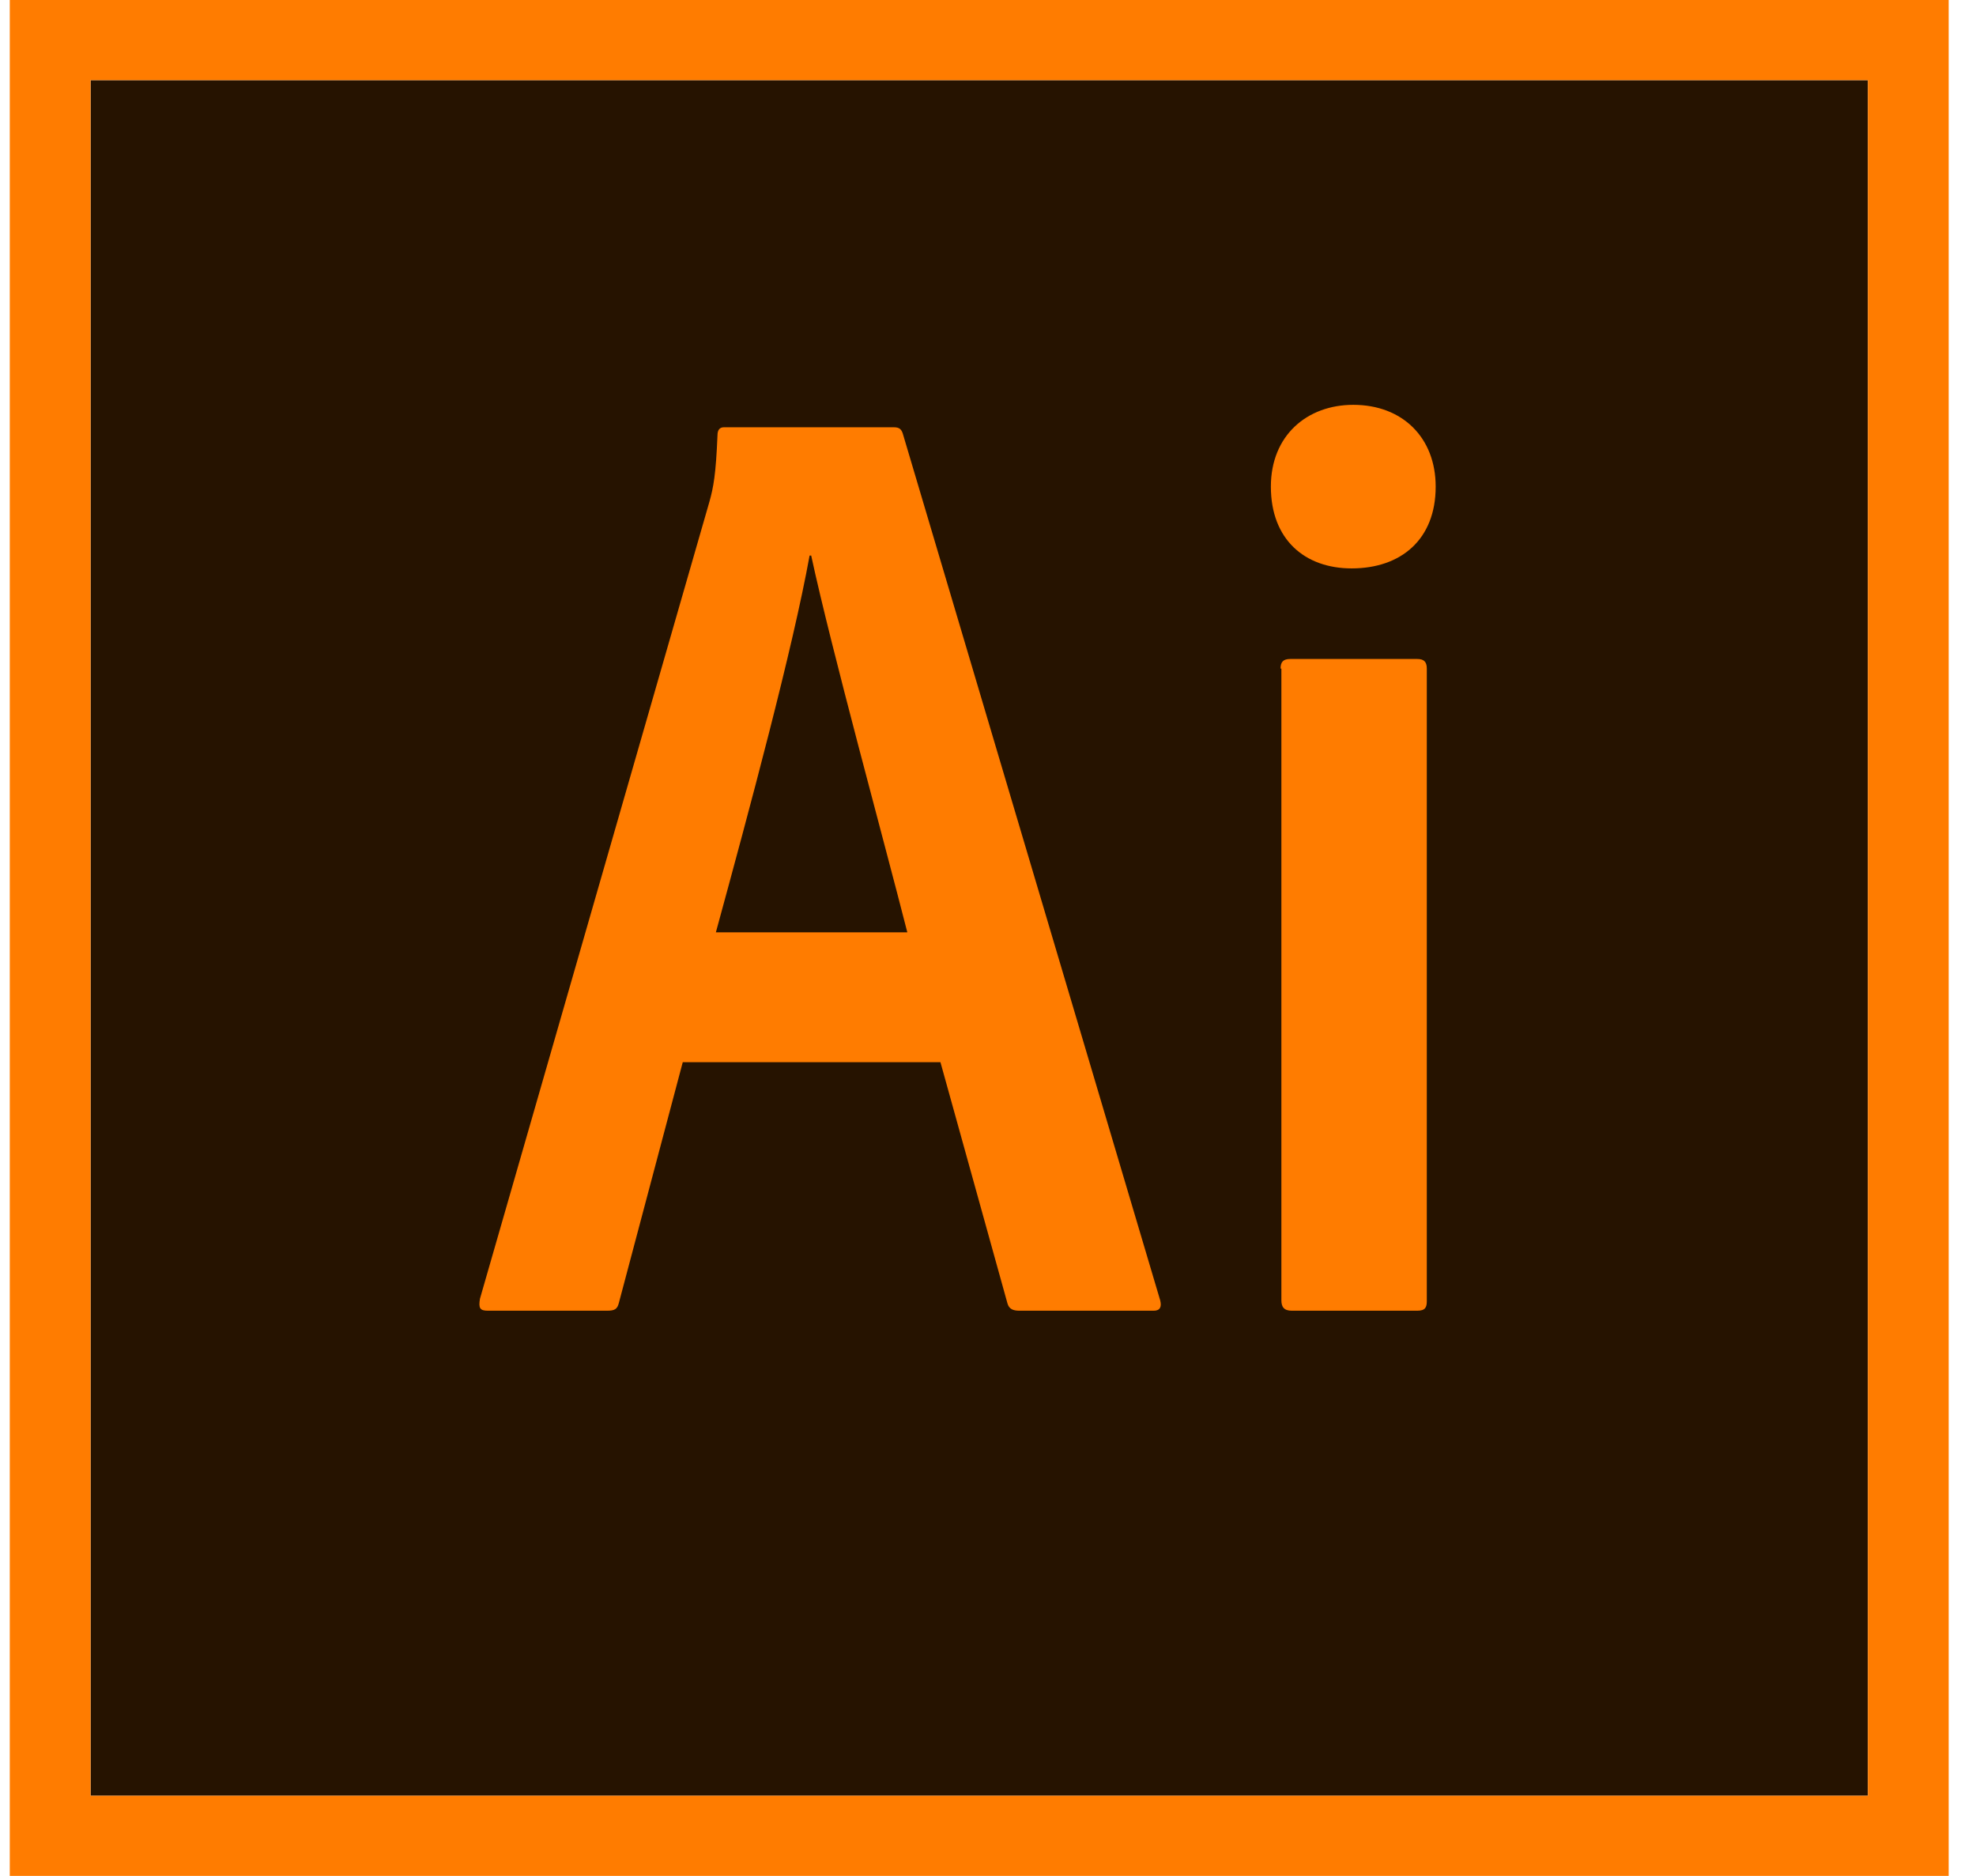 <svg width="59" height="56" viewBox="0 0 59 56" fill="none" xmlns="http://www.w3.org/2000/svg">
<path d="M2.704 2.393H55.772V53.607H2.704V2.393Z" fill="#261300"/>
<path d="M0.292 0V56H58.184V0H0.292ZM2.704 2.393H55.772V53.607H2.704V2.393Z" fill="#FF7C00"/>
<path d="M20.386 31.709L18.48 38.889C18.432 39.08 18.359 39.128 18.118 39.128H14.572C14.331 39.128 14.283 39.056 14.331 38.769L21.181 14.981C21.302 14.55 21.375 14.168 21.423 12.995C21.423 12.827 21.495 12.755 21.616 12.755H26.681C26.85 12.755 26.922 12.803 26.971 12.995L34.641 38.817C34.69 39.008 34.641 39.128 34.448 39.128H30.444C30.251 39.128 30.131 39.08 30.082 38.913L28.08 31.709H20.386ZM27.091 27.832C26.416 25.176 24.824 19.385 24.221 16.585H24.173C23.666 19.385 22.388 24.123 21.375 27.832H27.091ZM37.946 14.527C37.946 12.995 39.032 12.085 40.406 12.085C41.878 12.085 42.867 13.067 42.867 14.527C42.867 16.106 41.83 16.968 40.358 16.968C38.959 16.968 37.946 16.106 37.946 14.527ZM38.236 19.959C38.236 19.767 38.308 19.672 38.525 19.672H42.312C42.505 19.672 42.602 19.744 42.602 19.959V38.841C42.602 39.032 42.553 39.128 42.312 39.128H38.573C38.332 39.128 38.26 39.008 38.26 38.817V19.959H38.236Z" fill="#FF7C00"/>
</svg>
